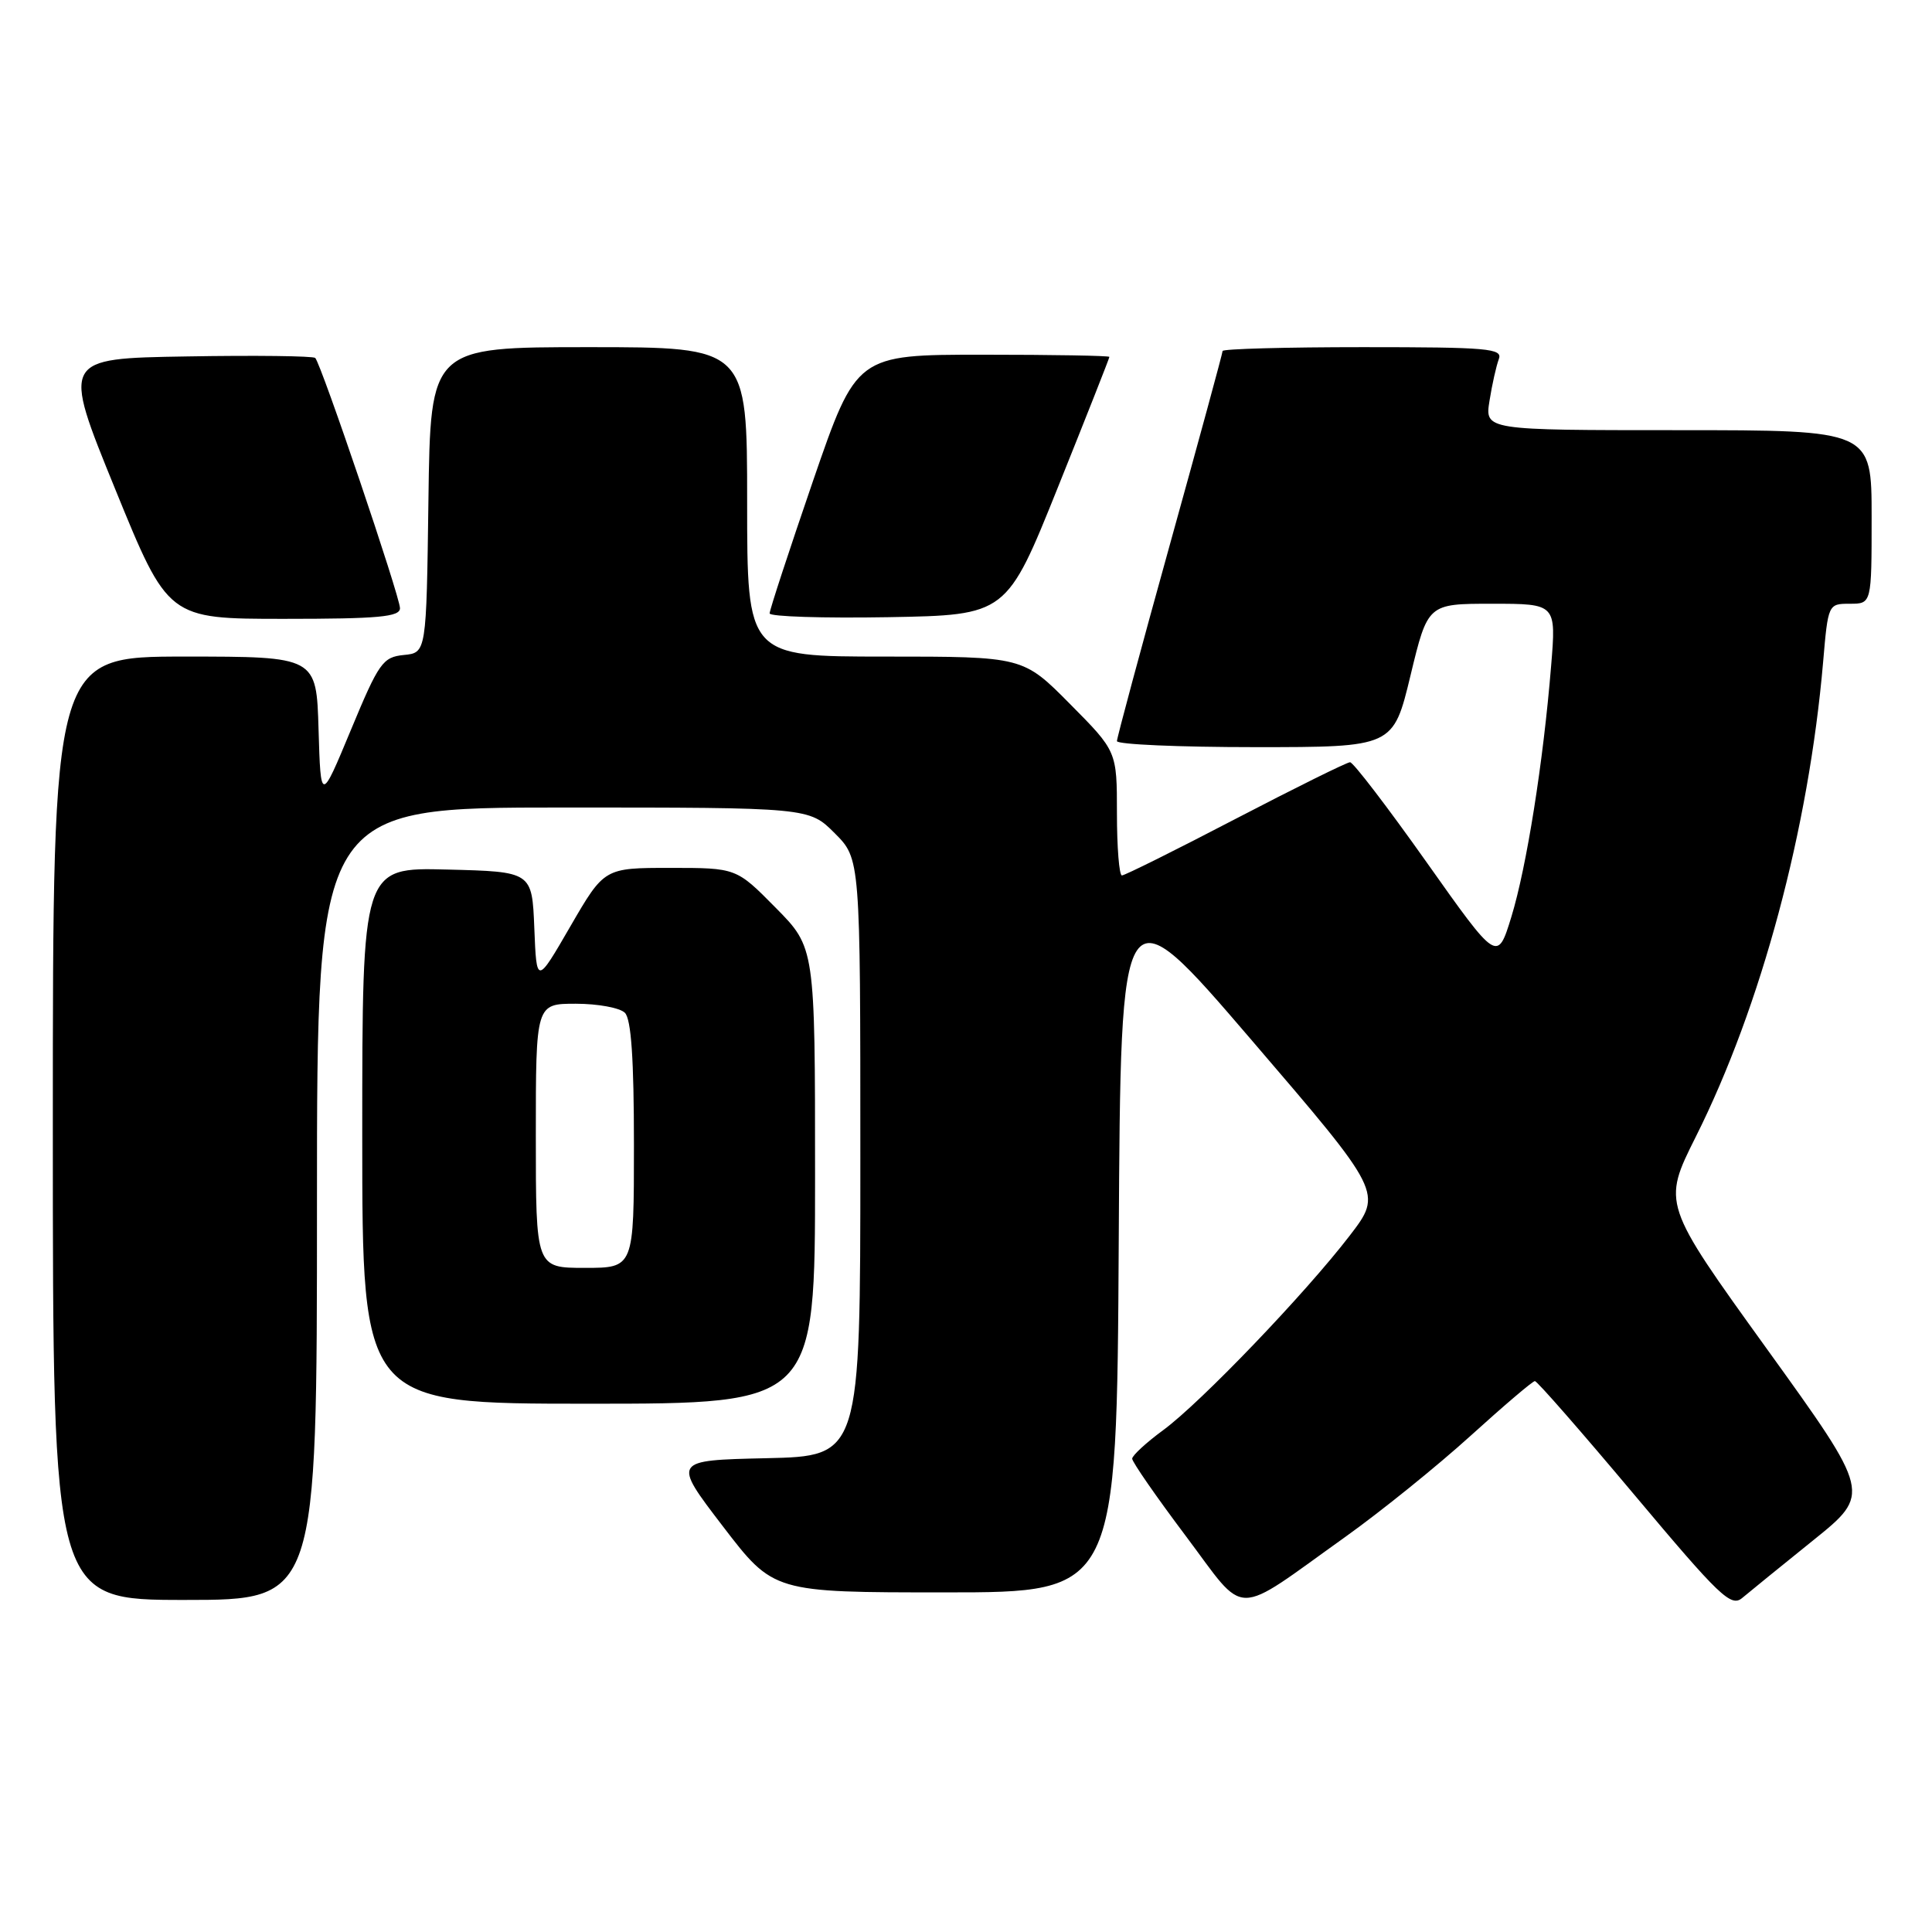 <?xml version="1.0" encoding="UTF-8" standalone="no"?>
<!DOCTYPE svg PUBLIC "-//W3C//DTD SVG 1.1//EN" "http://www.w3.org/Graphics/SVG/1.1/DTD/svg11.dtd" >
<svg xmlns="http://www.w3.org/2000/svg" xmlns:xlink="http://www.w3.org/1999/xlink" version="1.1" viewBox="0 0 256 256">
 <g >
 <path fill="currentColor"
d=" M 178.34 203.59 C 183.04 200.23 190.48 194.22 194.87 190.24 C 199.26 186.26 203.09 183.00 203.38 183.00 C 203.68 183.00 209.60 189.78 216.56 198.07 C 227.86 211.54 229.37 212.99 230.85 211.74 C 231.76 210.97 235.98 207.55 240.22 204.13 C 247.94 197.92 247.94 197.92 234.10 178.71 C 220.26 159.50 220.26 159.50 224.71 150.61 C 233.37 133.32 239.66 109.85 241.57 87.75 C 242.23 80.03 242.25 80.00 245.12 80.00 C 248.00 80.00 248.00 80.00 248.00 68.50 C 248.00 57.00 248.00 57.00 222.37 57.00 C 196.74 57.00 196.74 57.00 197.37 53.09 C 197.71 50.94 198.27 48.46 198.60 47.59 C 199.15 46.17 197.19 46.00 180.61 46.00 C 170.37 46.00 162.00 46.23 162.00 46.51 C 162.00 46.79 158.85 58.35 155.00 72.21 C 151.15 86.07 148.00 97.77 148.00 98.20 C 148.00 98.64 156.24 99.00 166.30 99.00 C 184.61 99.00 184.61 99.00 186.90 89.50 C 189.19 80.00 189.19 80.00 197.70 80.00 C 206.21 80.00 206.21 80.00 205.53 88.25 C 204.49 101.03 202.28 114.90 200.26 121.50 C 198.41 127.50 198.41 127.50 189.03 114.25 C 183.87 106.96 179.31 101.00 178.89 101.00 C 178.47 101.00 171.65 104.38 163.73 108.50 C 155.81 112.63 149.03 116.00 148.66 116.00 C 148.30 116.00 148.00 112.30 148.00 107.78 C 148.00 99.55 148.00 99.55 141.78 93.28 C 135.56 87.00 135.56 87.00 117.28 87.00 C 99.00 87.00 99.00 87.00 99.00 66.50 C 99.00 46.00 99.00 46.00 78.02 46.00 C 57.04 46.00 57.04 46.00 56.77 66.25 C 56.50 86.50 56.50 86.50 53.50 86.79 C 50.72 87.07 50.20 87.80 46.50 96.71 C 42.50 106.33 42.50 106.33 42.21 96.66 C 41.93 87.00 41.93 87.00 24.46 87.00 C 7.00 87.00 7.00 87.00 7.00 149.50 C 7.00 212.00 7.00 212.00 24.50 212.00 C 42.00 212.00 42.00 212.00 42.00 159.50 C 42.00 107.00 42.00 107.00 74.60 107.00 C 107.20 107.00 107.20 107.00 110.60 110.40 C 114.00 113.80 114.00 113.80 114.00 153.37 C 114.00 192.94 114.00 192.94 101.54 193.22 C 89.09 193.50 89.09 193.50 95.79 202.25 C 102.49 211.00 102.49 211.00 125.24 211.00 C 147.98 211.00 147.98 211.00 148.24 164.30 C 148.50 117.60 148.50 117.60 165.85 137.83 C 183.20 158.05 183.20 158.05 178.85 163.72 C 172.93 171.43 159.11 185.84 154.13 189.50 C 151.88 191.15 150.04 192.85 150.02 193.28 C 150.01 193.70 153.20 198.31 157.11 203.51 C 165.33 214.45 163.14 214.44 178.34 203.59 Z  M 108.00 155.78 C 108.00 125.56 108.00 125.56 102.78 120.28 C 97.57 115.00 97.57 115.00 88.82 115.00 C 80.07 115.00 80.07 115.00 75.58 122.74 C 71.10 130.48 71.10 130.48 70.80 122.99 C 70.50 115.50 70.50 115.50 59.25 115.22 C 48.00 114.93 48.00 114.93 48.00 150.47 C 48.00 186.00 48.00 186.00 78.00 186.00 C 108.00 186.00 108.00 186.00 108.00 155.78 Z  M 53.00 80.59 C 53.00 79.05 42.56 48.22 41.77 47.43 C 41.50 47.17 33.84 47.07 24.75 47.23 C 8.21 47.50 8.21 47.50 15.24 64.75 C 22.27 82.00 22.27 82.00 37.64 82.00 C 50.19 82.00 53.00 81.74 53.00 80.59 Z  M 140.19 64.54 C 143.94 55.21 147.00 47.45 147.00 47.29 C 147.00 47.13 139.46 47.00 130.24 47.00 C 113.49 47.00 113.49 47.00 107.72 63.75 C 104.56 72.96 101.97 80.85 101.98 81.28 C 101.99 81.70 109.06 81.93 117.69 81.78 C 133.38 81.50 133.38 81.50 140.19 64.54 Z  M 71.00 150.50 C 71.00 133.00 71.00 133.00 76.30 133.00 C 79.22 133.00 82.14 133.54 82.80 134.20 C 83.64 135.04 84.00 140.36 84.00 151.70 C 84.00 168.00 84.00 168.00 77.50 168.00 C 71.00 168.00 71.00 168.00 71.00 150.50 Z "/>
</g>
</svg>